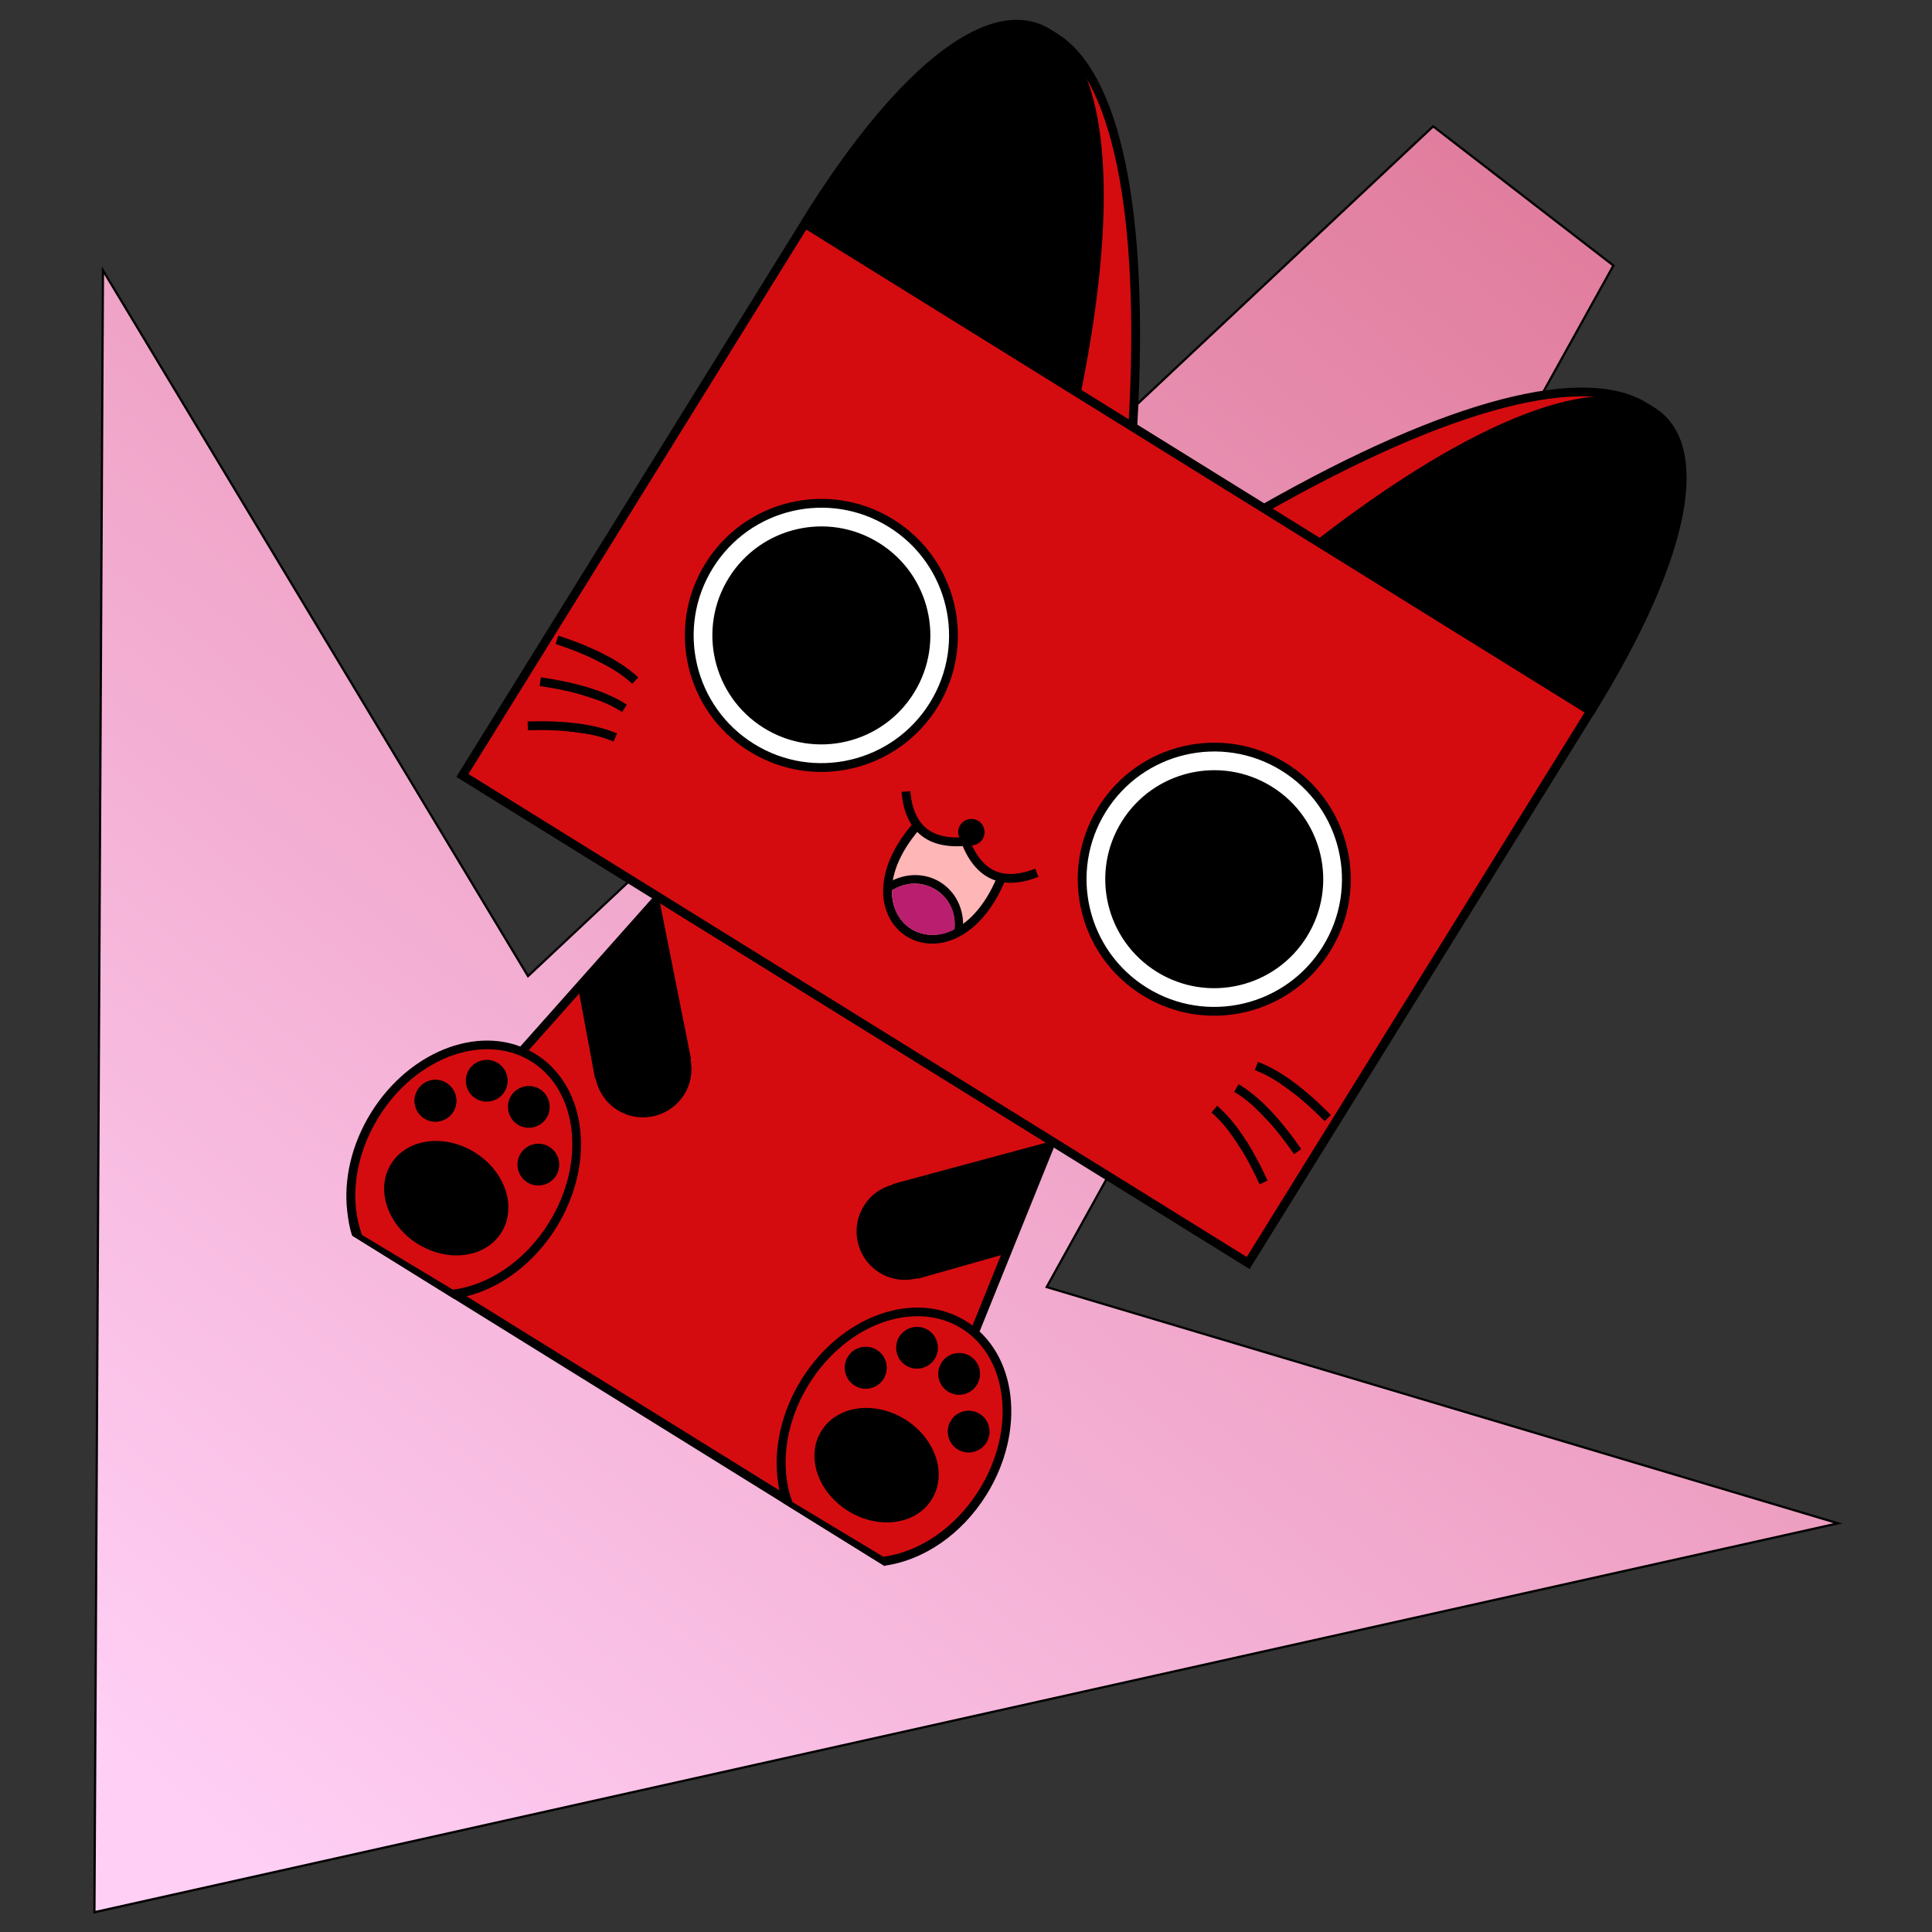 <?xml version="1.0" encoding="UTF-8" standalone="no"?>
<!-- Created with Inkscape (http://www.inkscape.org/) -->

<svg
   xmlns:dc="http://purl.org/dc/elements/1.1/"
   xmlns:cc="http://creativecommons.org/ns#"
   xmlns:rdf="http://www.w3.org/1999/02/22-rdf-syntax-ns#"
   xmlns:svg="http://www.w3.org/2000/svg"
   xmlns="http://www.w3.org/2000/svg"
   xmlns:xlink="http://www.w3.org/1999/xlink"
   xmlns:sodipodi="http://sodipodi.sourceforge.net/DTD/sodipodi-0.dtd"
   xmlns:inkscape="http://www.inkscape.org/namespaces/inkscape"
   width="855"
   height="855"
   id="svg2"
   version="1.1"
   inkscape:version="0.48.5 r10040"
   sodipodi:docname="New document 1">
  <rect width="100%" height="100%" fill="#333333" stroke="none"/>
  <defs
     id="defs4">
    <linearGradient
       id="linearGradient4114">
      <stop
         style="stop-color:#de7595;stop-opacity:1;"
         offset="0"
         id="stop4116" />
      <stop
         style="stop-color:#ffcff5;stop-opacity:1;"
         offset="1"
         id="stop4118" />
    </linearGradient>
    <path
       style="fill:#ffffff;stroke:#000000"
       inkscape:connector-curvature="0"
       id="path2999-0"
       d="m 27,10 c -30,130 116,130 86,0" />
    <polygon
       style="fill:#ffffff"
       id="polygon2996-4"
       points="280,404 210,0 -210,0 -280,404 " />
    <polygon
       style="fill:#ffffff"
       id="polygon2993-7"
       points="200,-300 200,0 -200,0 -200,-300 " />
    <ellipse
       style="fill:#ffffff"
       sodipodi:ry="120"
       sodipodi:rx="95"
       sodipodi:cy="-100"
       sodipodi:cx="0"
       id="ellipse2990-1"
       cy="-100"
       ry="120"
       rx="95"
       cx="0" />
    <linearGradient
       inkscape:collect="always"
       xlink:href="#linearGradient4114"
       id="linearGradient4218"
       gradientUnits="userSpaceOnUse"
       gradientTransform="translate(29.908,-55.923)"
       x1="843.148"
       y1="153.112"
       x2="180.464"
       y2="966.344" />
  </defs>
  <sodipodi:namedview
     id="base"
     pagecolor="#ffffff"
     bordercolor="#666666"
     borderopacity="1.0"
     inkscape:pageopacity="0.0"
     inkscape:pageshadow="2"
     inkscape:zoom="0.36779934"
     inkscape:cx="551.09936"
     inkscape:cy="449.51784"
     inkscape:document-units="px"
     inkscape:current-layer="layer1"
     showgrid="false"
     fit-margin-top="0"
     fit-margin-left="0"
     fit-margin-right="0"
     fit-margin-bottom="0"
     inkscape:window-width="1366"
     inkscape:window-height="705"
     inkscape:window-x="-8"
     inkscape:window-y="-8"
     inkscape:window-maximized="1" />
  <g
     inkscape:label="Layer 1"
     inkscape:groupmode="layer"
     id="layer1"
     transform="translate(-134.379,-123.245)">
    <g
       id="g4122"
       transform="matrix(0.98,0,0,0.98,4.014,27.284)">
      <path
         sodipodi:nodetypes="cccccccc"
         inkscape:connector-curvature="0"
         id="path2985"
         d="M 179.52,220.017 175.662,961.432 963.014,785.821 605.677,679.123 861.611,217.819 780.215,154.967 371.47,538.719 z"
         style="fill:url(#linearGradient4218);fill-opacity:1;stroke:#000000;stroke-width:1px;stroke-linecap:butt;stroke-linejoin:miter;stroke-opacity:1" />
      <g
         transform="translate(40.783,12.049)"
         id="g3156"
         style="overflow:visible">
        <svg
           inkscape:version="0.48.5 r10040"
           id="bloodCat"
           width="254"
           height="386"
           version="1.1">
          <defs
             id="defs3100">
            <ellipse
               style="fill:#ffffff"
               sodipodi:ry="120"
               sodipodi:rx="95"
               sodipodi:cy="-100"
               sodipodi:cx="0"
               rx="95"
               cx="0"
               ry="120"
               cy="-100"
               id="ellipse2990" />
            <polygon
               style="fill:#ffffff"
               points="200,-300 200,0 -200,0 -200,-300 "
               fill-rule=""
               id="polygon2993" />
            <polygon
               style="fill:#ffffff"
               points="280,404 210,0 -210,0 -280,404 "
               fill-rule=""
               id="polygon2996" />
            <path
               style="fill:#ffffff;stroke:#000000"
               inkscape:connector-curvature="0"
               id="path2999"
               d="" />
          </defs>
          <svg
             height="100%"
             width="100%"
             inkscape:version="0.48.5 r10040"
             id="g3003"
             version="1.1">
            <g
               transform="translate(-135.657,-79.537)"
               id="g3107">
              <path
                 style="fill:#d50c0f;stroke:#000000;stroke-width:2"
                 inkscape:connector-curvature="0"
                 id="path3258"
                 d="" />
              <path
                 style="fill:#000000;stroke:#000000;stroke-width:2"
                 inkscape:connector-curvature="0"
                 id="path3260"
                 d="" />
              <path
                 style="fill:#d50c0f;stroke:#000000;stroke-width:2"
                 inkscape:connector-curvature="0"
                 id="path3010"
                 d="" />
              <path
                 style="fill:#000000;stroke:#000000;stroke-width:2"
                 inkscape:connector-curvature="0"
                 id="path3012"
                 d="" />
              <path
                 style="fill:#d50c0f;stroke:#000000;stroke-width:2"
                 inkscape:connector-curvature="0"
                 id="polygon3018"
                 d="" />
              <path
                 style="fill:#000000;stroke-width:8"
                 inkscape:connector-curvature="0"
                 id="ellipse30317"
                 d="" />
              <path
                 style="fill:#d50c0f;stroke-width:8"
                 inkscape:connector-curvature="0"
                 id="ellipse303151"
                 d="" />
              <path
                 style="fill:#000000;stroke-width:8"
                 inkscape:connector-curvature="0"
                 id="path42631"
                 d="" />
              <path
                 style="fill:#000000;stroke-width:8"
                 inkscape:connector-curvature="0"
                 id="path42615"
                 d="" />
              <path
                 style="fill:#000000;stroke-width:8"
                 inkscape:connector-curvature="0"
                 id="path42592"
                 d="" />
              <path
                 style="fill:#000000;stroke-width:8"
                 inkscape:connector-curvature="0"
                 id="toenail7"
                 d="" />
              <path
                 style="fill:#000000;stroke-width:8"
                 inkscape:connector-curvature="0"
                 id="ellipse30426"
                 d="" />
              <path
                 style="fill:#000000;stroke-width:8"
                 inkscape:connector-curvature="0"
                 id="path42571"
                 d="" />
              <path
                 style="fill:#000000;stroke-width:89"
                 inkscape:connector-curvature="0"
                 id="line3022"
                 d="" />
              <path
                 style="fill:#000000;stroke-width:8"
                 inkscape:connector-curvature="0"
                 id="circle3024"
                 d="" />
              <path
                 style="fill:#000000;stroke-width:89"
                 inkscape:connector-curvature="0"
                 id="path3153"
                 d="" />
              <path
                 style="fill:#000000;stroke-width:8"
                 inkscape:connector-curvature="0"
                 id="path3155"
                 d="" />
              <path
                 style="fill:#000000;stroke-width:8"
                 inkscape:connector-curvature="0"
                 id="ellipse3031"
                 d="" />
              <path
                 style="fill:#d50c0f;stroke-width:8"
                 inkscape:connector-curvature="0"
                 id="ellipse30315"
                 d="" />
              <path
                 style="fill:#000000;stroke-width:8"
                 inkscape:connector-curvature="0"
                 id="path4263"
                 d="" />
              <path
                 style="fill:#000000;stroke-width:8"
                 inkscape:connector-curvature="0"
                 id="path4261"
                 d="" />
              <path
                 style="fill:#000000;stroke-width:8"
                 inkscape:connector-curvature="0"
                 id="path4259"
                 d="" />
              <path
                 style="fill:#000000;stroke-width:8"
                 inkscape:connector-curvature="0"
                 id="toenail"
                 d="" />
              <path
                 style="fill:#000000;stroke-width:8"
                 inkscape:connector-curvature="0"
                 id="ellipse3042"
                 d="" />
              <path
                 style="fill:#000000;stroke-width:8"
                 inkscape:connector-curvature="0"
                 id="path4257"
                 d="" />
              <path
                 style="fill:#d50c0f;stroke:#000000;stroke-width:2"
                 inkscape:connector-curvature="0"
                 id="rect3048"
                 d="" />
              <path
                 style="fill:#000000;stroke:#000000;stroke-width:2"
                 inkscape:connector-curvature="0"
                 id="path5929"
                 d="" />
              <path
                 style="fill:#000000;stroke:#000000;stroke-width:2"
                 inkscape:connector-curvature="0"
                 id="path5931"
                 d="" />
              <path
                 style="fill:#000000;stroke:#000000;stroke-width:2"
                 inkscape:connector-curvature="0"
                 id="path5933"
                 d="" />
              <path
                 style="fill:#ffffff;stroke:#000000;stroke-width:2"
                 inkscape:connector-curvature="0"
                 id="circle3051"
                 d="" />
              <path
                 style="fill:#000000;stroke:#000000;stroke-width:2"
                 inkscape:connector-curvature="0"
                 id="circle3053"
                 d="" />
              <path
                 style="fill:#feb6b6;stroke:#000000;stroke-width:2"
                 inkscape:connector-curvature="0"
                 id="path3059"
                 d="" />
              <path
                 style="fill:#000000;stroke-width:8"
                 inkscape:connector-curvature="0"
                 id="path3061"
                 d="" />
              <path
                 style="fill:#b91f6e;stroke-width:8"
                 inkscape:connector-curvature="0"
                 id="path30614"
                 d="" />
              <path
                 style="fill:#d50c0f;stroke:#000000;stroke-width:2"
                 inkscape:connector-curvature="0"
                 id="path3063"
                 d="" />
              <path
                 style="fill:#000000;stroke-width:8"
                 inkscape:connector-curvature="0"
                 id="circle3065"
                 d="" />
              <path
                 style="fill:#000000;stroke:#000000;stroke-width:2"
                 inkscape:connector-curvature="0"
                 id="path5925"
                 d="" />
              <path
                 style="fill:#000000;stroke:#000000;stroke-width:2"
                 inkscape:connector-curvature="0"
                 id="path5923"
                 d="" />
              <path
                 style="fill:#000000;stroke:#000000;stroke-width:2"
                 inkscape:connector-curvature="0"
                 id="beardD"
                 d="" />
              <path
                 style="fill:#ffffff;stroke:#000000;stroke-width:2"
                 inkscape:connector-curvature="0"
                 id="path3212"
                 d="" />
              <path
                 style="fill:#000000;stroke:#000000;stroke-width:2"
                 inkscape:connector-curvature="0"
                 id="path3214"
                 d="" />
            </g>
          </svg>
        </svg>
      </g>
      <g
         transform="matrix(1.644,0.207,-0.207,1.644,-2521.722,71.53)"
         id="g3003-9">
        <g
           transform="matrix(0.909,0.417,-0.417,0.909,1759.067,-353.625)"
           id="g3303">
          <path
             style="fill:#d50c0f;stroke:#000000;stroke-width:2.4"
             inkscape:connector-curvature="0"
             id="path3258-4"
             d="m 388.857,160.277 c 0,-105 -48,-105 -105,0" />
          <path
             inkscape:connector-curvature="0"
             id="path3260-8"
             d="m 388.857,160.277 c 0,-105 -48,-105 -87,0"
             style="fill:#000000;stroke:#000000;stroke-width:2.4" />
          <path
             d="m 136.857,159.487 c 0,-105 48,-105 105,0"
             id="path3010-8"
             inkscape:connector-curvature="0"
             style="fill:#d50c0f;stroke:#000000;stroke-width:2.4" />
          <path
             d="m 136.857,159.487 c 0,-105 48,-105 87,0"
             id="path3012-2"
             inkscape:connector-curvature="0"
             style="fill:#000000;stroke:#000000;stroke-width:2.4" />
          <path
             style="fill:#d50c0f;stroke:#000000;stroke-width:2.4"
             d="m 199.857,336.787 -21,121.2 168,0 -21,-121.2 z"
             id="polygon3018-4"
             inkscape:connector-curvature="0" />
          <path
             sodipodi:nodetypes="sssccss"
             inkscape:connector-curvature="0"
             id="ellipse3031-7"
             d="m 331.857,390.787 c -16.559,0 -29.7,16.804 -29.7,37.2 0,10.198 3.285,19.498 8.64,26.248 1.449,1.827 2.902,3.516 4.63,4.937 l 32.632,0.015 c 8.159,-6.661 13.497,-18.201 13.497,-31.201 0,-20.396 -13.141,-37.2 -29.7,-37.2 z"
             style="font-size:medium;font-style:normal;font-variant:normal;font-weight:normal;font-stretch:normal;text-indent:0;text-align:start;text-decoration:none;line-height:normal;letter-spacing:normal;word-spacing:normal;text-transform:none;direction:ltr;block-progression:tb;writing-mode:lr-tb;text-anchor:start;baseline-shift:baseline;color:#000000;fill:#000000;fill-opacity:1;fill-rule:nonzero;stroke:none;stroke-width:8;marker:none;visibility:visible;display:inline;overflow:visible;enable-background:accumulate;font-family:Sans;-inkscape-font-specification:Sans" />
          <path
             sodipodi:nodetypes="ssccss"
             inkscape:connector-curvature="0"
             id="ellipse3031-5-1"
             d="m 331.857,393.115 c 14.921,0 27.3,15.431 27.3,34.8 0,12.377 -5.055,23.147 -12.599,29.309 l -28.917,0.387 c -7.811,-6.091 -13.084,-17.055 -13.084,-29.696 0,-19.369 12.379,-34.8 27.3,-34.8 z"
             style="font-size:medium;font-style:normal;font-variant:normal;font-weight:normal;font-stretch:normal;text-indent:0;text-align:start;text-decoration:none;line-height:normal;letter-spacing:normal;word-spacing:normal;text-transform:none;direction:ltr;block-progression:tb;writing-mode:lr-tb;text-anchor:start;baseline-shift:baseline;color:#000000;fill:#d50c0f;fill-opacity:1;fill-rule:nonzero;stroke:none;stroke-width:8;marker:none;visibility:visible;display:inline;overflow:visible;enable-background:accumulate;font-family:Sans;-inkscape-font-specification:Sans" />
          <path
             sodipodi:nodetypes="sssss"
             inkscape:connector-curvature="0"
             id="path4263-1"
             d="m 348.357,410.287 c -3.134,0 -5.7,2.566 -5.7,5.7 0,3.134 2.566,5.7 5.7,5.7 3.134,0 5.7,-2.566 5.7,-5.7 0,-3.134 -2.566,-5.7 -5.7,-5.7 z"
             style="font-size:medium;font-style:normal;font-variant:normal;font-weight:normal;font-stretch:normal;text-indent:0;text-align:start;text-decoration:none;line-height:normal;letter-spacing:normal;word-spacing:normal;text-transform:none;direction:ltr;block-progression:tb;writing-mode:lr-tb;text-anchor:start;baseline-shift:baseline;color:#000000;fill:#000000;fill-opacity:1;fill-rule:nonzero;stroke:none;stroke-width:8;marker:none;visibility:visible;display:inline;overflow:visible;enable-background:accumulate;font-family:Sans;-inkscape-font-specification:Sans" />
          <path
             style="font-size:medium;font-style:normal;font-variant:normal;font-weight:normal;font-stretch:normal;text-indent:0;text-align:start;text-decoration:none;line-height:normal;letter-spacing:normal;word-spacing:normal;text-transform:none;direction:ltr;block-progression:tb;writing-mode:lr-tb;text-anchor:start;baseline-shift:baseline;color:#000000;fill:#000000;fill-opacity:1;fill-rule:nonzero;stroke:none;stroke-width:8;marker:none;visibility:visible;display:inline;overflow:visible;enable-background:accumulate;font-family:Sans;-inkscape-font-specification:Sans"
             d="m 337.857,398.287 c -3.134,0 -5.7,2.566 -5.7,5.7 0,3.134 2.566,5.7 5.7,5.7 3.134,0 5.7,-2.566 5.7,-5.7 0,-3.134 -2.566,-5.7 -5.7,-5.7 z"
             id="path4261-5"
             inkscape:connector-curvature="0"
             sodipodi:nodetypes="sssss" />
          <path
             sodipodi:nodetypes="sssss"
             inkscape:connector-curvature="0"
             id="path4259-2"
             d="m 324.357,398.287 c -3.134,0 -5.7,2.566 -5.7,5.7 0,3.134 2.566,5.7 5.7,5.7 3.134,0 5.7,-2.566 5.7,-5.7 0,-3.134 -2.566,-5.7 -5.7,-5.7 z"
             style="font-size:medium;font-style:normal;font-variant:normal;font-weight:normal;font-stretch:normal;text-indent:0;text-align:start;text-decoration:none;line-height:normal;letter-spacing:normal;word-spacing:normal;text-transform:none;direction:ltr;block-progression:tb;writing-mode:lr-tb;text-anchor:start;baseline-shift:baseline;color:#000000;fill:#000000;fill-opacity:1;fill-rule:nonzero;stroke:none;stroke-width:8;marker:none;visibility:visible;display:inline;overflow:visible;enable-background:accumulate;font-family:Sans;-inkscape-font-specification:Sans" />
          <path
             sodipodi:nodetypes="sssss"
             inkscape:connector-curvature="0"
             id="toenail-7"
             d="m 315.357,410.287 c -3.134,0 -5.7,2.566 -5.7,5.7 0,3.134 2.566,5.7 5.7,5.7 3.134,0 5.7,-2.566 5.7,-5.7 0,-3.134 -2.566,-5.7 -5.7,-5.7 z"
             style="font-size:medium;font-style:normal;font-variant:normal;font-weight:normal;font-stretch:normal;text-indent:0;text-align:start;text-decoration:none;line-height:normal;letter-spacing:normal;word-spacing:normal;text-transform:none;direction:ltr;block-progression:tb;writing-mode:lr-tb;text-anchor:start;baseline-shift:baseline;color:#000000;fill:#000000;fill-opacity:1;fill-rule:nonzero;stroke:none;stroke-width:8;marker:none;visibility:visible;display:inline;overflow:visible;enable-background:accumulate;font-family:Sans;-inkscape-font-specification:Sans" />
          <path
             sodipodi:nodetypes="sssss"
             inkscape:connector-curvature="0"
             id="ellipse3042-6"
             d="m 331.857,422.287 c -9.643,0 -17.7,6.452 -17.7,14.7 0,8.248 8.057,14.7 17.7,14.7 9.643,0 17.7,-6.452 17.7,-14.7 0,-8.248 -8.057,-14.7 -17.7,-14.7 z"
             style="font-size:medium;font-style:normal;font-variant:normal;font-weight:normal;font-stretch:normal;text-indent:0;text-align:start;text-decoration:none;line-height:normal;letter-spacing:normal;word-spacing:normal;text-transform:none;direction:ltr;block-progression:tb;writing-mode:lr-tb;text-anchor:start;baseline-shift:baseline;color:#000000;fill:#000000;fill-opacity:1;fill-rule:nonzero;stroke:none;stroke-width:8;marker:none;visibility:visible;display:inline;overflow:visible;enable-background:accumulate;font-family:Sans;-inkscape-font-specification:Sans" />
          <path
             style="font-size:medium;font-style:normal;font-variant:normal;font-weight:normal;font-stretch:normal;text-indent:0;text-align:start;text-decoration:none;line-height:normal;letter-spacing:normal;word-spacing:normal;text-transform:none;direction:ltr;block-progression:tb;writing-mode:lr-tb;text-anchor:start;baseline-shift:baseline;color:#000000;fill:#000000;fill-opacity:1;fill-rule:nonzero;stroke:none;stroke-width:8;marker:none;visibility:visible;display:inline;overflow:visible;enable-background:accumulate;font-family:Sans;-inkscape-font-specification:Sans"
             d="m 315.357,410.287 c -3.134,0 -5.7,2.566 -5.7,5.7 0,3.134 2.566,5.7 5.7,5.7 3.134,0 5.7,-2.566 5.7,-5.7 0,-3.134 -2.566,-5.7 -5.7,-5.7 z"
             id="path4257-1"
             inkscape:connector-curvature="0"
             sodipodi:nodetypes="sssss" />
          <path
             sodipodi:nodetypes="ccccc"
             inkscape:connector-curvature="0"
             id="line3022-5"
             d="m 199.857,336.787 -5.645,32.579 16.932,18.58 19.425,-18.319 z"
             style="font-size:medium;font-style:normal;font-variant:normal;font-weight:normal;font-stretch:normal;text-indent:0;text-align:start;text-decoration:none;line-height:normal;letter-spacing:normal;word-spacing:normal;text-transform:none;direction:ltr;block-progression:tb;writing-mode:lr-tb;text-anchor:start;baseline-shift:baseline;color:#000000;fill:#000000;fill-opacity:1;fill-rule:nonzero;stroke:none;stroke-width:89;marker:none;visibility:visible;display:inline;overflow:visible;enable-background:accumulate;font-family:Sans;-inkscape-font-specification:Sans" />
          <path
             sodipodi:nodetypes="sssss"
             inkscape:connector-curvature="0"
             id="circle3024-5"
             d="m 220.857,365.587 c -7.276,0 -13.2,5.924 -13.2,13.2 0,7.276 5.924,13.2 13.2,13.2 7.276,0 13.2,-5.924 13.2,-13.2 0,-7.276 -5.924,-13.2 -13.2,-13.2 z"
             style="font-size:medium;font-style:normal;font-variant:normal;font-weight:normal;font-stretch:normal;text-indent:0;text-align:start;text-decoration:none;line-height:normal;letter-spacing:normal;word-spacing:normal;text-transform:none;direction:ltr;block-progression:tb;writing-mode:lr-tb;text-anchor:start;baseline-shift:baseline;color:#000000;fill:#000000;fill-opacity:1;fill-rule:nonzero;stroke:none;stroke-width:8;marker:none;visibility:visible;display:inline;overflow:visible;enable-background:accumulate;font-family:Sans;-inkscape-font-specification:Sans" />
          <path
             style="font-size:medium;font-style:normal;font-variant:normal;font-weight:normal;font-stretch:normal;text-indent:0;text-align:start;text-decoration:none;line-height:normal;letter-spacing:normal;word-spacing:normal;text-transform:none;direction:ltr;block-progression:tb;writing-mode:lr-tb;text-anchor:start;baseline-shift:baseline;color:#000000;fill:#000000;fill-opacity:1;fill-rule:nonzero;stroke:none;stroke-width:89;marker:none;visibility:visible;display:inline;overflow:visible;enable-background:accumulate;font-family:Sans;-inkscape-font-specification:Sans"
             d="m 325.857,336.787 5.645,32.579 -16.932,18.58 -19.425,-18.319 z"
             id="path3153-1"
             inkscape:connector-curvature="0"
             sodipodi:nodetypes="ccccc" />
          <path
             style="font-size:medium;font-style:normal;font-variant:normal;font-weight:normal;font-stretch:normal;text-indent:0;text-align:start;text-decoration:none;line-height:normal;letter-spacing:normal;word-spacing:normal;text-transform:none;direction:ltr;block-progression:tb;writing-mode:lr-tb;text-anchor:start;baseline-shift:baseline;color:#000000;fill:#000000;fill-opacity:1;fill-rule:nonzero;stroke:none;stroke-width:8;marker:none;visibility:visible;display:inline;overflow:visible;enable-background:accumulate;font-family:Sans;-inkscape-font-specification:Sans"
             d="m 304.857,365.587 c 7.276,0 13.2,5.924 13.2,13.2 0,7.276 -5.924,13.2 -13.2,13.2 -7.276,0 -13.2,-5.924 -13.2,-13.2 0,-7.276 5.924,-13.2 13.2,-13.2 z"
             id="path3155-7"
             inkscape:connector-curvature="0"
             sodipodi:nodetypes="sssss" />
          <path
             sodipodi:nodetypes="sssccss"
             inkscape:connector-curvature="0"
             id="ellipse3031-1"
             d="m 193.857,390.787 c -16.559,0 -29.7,16.804 -29.7,37.2 0,10.198 3.285,19.498 8.64,26.248 1.449,1.827 2.902,3.516 4.63,4.937 l 32.632,0.015 c 8.159,-6.661 13.497,-18.201 13.497,-31.201 0,-20.396 -13.141,-37.2 -29.7,-37.2 z"
             style="font-size:medium;font-style:normal;font-variant:normal;font-weight:normal;font-stretch:normal;text-indent:0;text-align:start;text-decoration:none;line-height:normal;letter-spacing:normal;word-spacing:normal;text-transform:none;direction:ltr;block-progression:tb;writing-mode:lr-tb;text-anchor:start;baseline-shift:baseline;color:#000000;fill:#000000;fill-opacity:1;fill-rule:nonzero;stroke:none;stroke-width:8;marker:none;visibility:visible;display:inline;overflow:visible;enable-background:accumulate;font-family:Sans;-inkscape-font-specification:Sans" />
          <path
             sodipodi:nodetypes="ssccss"
             inkscape:connector-curvature="0"
             id="ellipse3031-5"
             d="m 193.857,393.115 c 14.921,0 27.3,15.431 27.3,34.8 0,12.377 -5.055,23.147 -12.599,29.309 l -28.917,0.387 c -7.811,-6.091 -13.084,-17.055 -13.084,-29.696 0,-19.369 12.379,-34.8 27.3,-34.8 z"
             style="font-size:medium;font-style:normal;font-variant:normal;font-weight:normal;font-stretch:normal;text-indent:0;text-align:start;text-decoration:none;line-height:normal;letter-spacing:normal;word-spacing:normal;text-transform:none;direction:ltr;block-progression:tb;writing-mode:lr-tb;text-anchor:start;baseline-shift:baseline;color:#000000;fill:#d50c0f;fill-opacity:1;fill-rule:nonzero;stroke:none;stroke-width:8;marker:none;visibility:visible;display:inline;overflow:visible;enable-background:accumulate;font-family:Sans;-inkscape-font-specification:Sans" />
          <path
             sodipodi:nodetypes="sssss"
             inkscape:connector-curvature="0"
             id="path4263-15"
             d="m 210.357,410.287 c -3.134,0 -5.7,2.566 -5.7,5.7 0,3.134 2.566,5.7 5.7,5.7 3.134,0 5.7,-2.566 5.7,-5.7 0,-3.134 -2.566,-5.7 -5.7,-5.7 z"
             style="font-size:medium;font-style:normal;font-variant:normal;font-weight:normal;font-stretch:normal;text-indent:0;text-align:start;text-decoration:none;line-height:normal;letter-spacing:normal;word-spacing:normal;text-transform:none;direction:ltr;block-progression:tb;writing-mode:lr-tb;text-anchor:start;baseline-shift:baseline;color:#000000;fill:#000000;fill-opacity:1;fill-rule:nonzero;stroke:none;stroke-width:8;marker:none;visibility:visible;display:inline;overflow:visible;enable-background:accumulate;font-family:Sans;-inkscape-font-specification:Sans" />
          <path
             style="font-size:medium;font-style:normal;font-variant:normal;font-weight:normal;font-stretch:normal;text-indent:0;text-align:start;text-decoration:none;line-height:normal;letter-spacing:normal;word-spacing:normal;text-transform:none;direction:ltr;block-progression:tb;writing-mode:lr-tb;text-anchor:start;baseline-shift:baseline;color:#000000;fill:#000000;fill-opacity:1;fill-rule:nonzero;stroke:none;stroke-width:8;marker:none;visibility:visible;display:inline;overflow:visible;enable-background:accumulate;font-family:Sans;-inkscape-font-specification:Sans"
             d="m 199.857,398.287 c -3.134,0 -5.7,2.566 -5.7,5.7 0,3.134 2.566,5.7 5.7,5.7 3.134,0 5.7,-2.566 5.7,-5.7 0,-3.134 -2.566,-5.7 -5.7,-5.7 z"
             id="path4261-2"
             inkscape:connector-curvature="0"
             sodipodi:nodetypes="sssss" />
          <path
             sodipodi:nodetypes="sssss"
             inkscape:connector-curvature="0"
             id="path4259-7"
             d="m 186.357,398.287 c -3.134,0 -5.7,2.566 -5.7,5.7 0,3.134 2.566,5.7 5.7,5.7 3.134,0 5.7,-2.566 5.7,-5.7 0,-3.134 -2.566,-5.7 -5.7,-5.7 z"
             style="font-size:medium;font-style:normal;font-variant:normal;font-weight:normal;font-stretch:normal;text-indent:0;text-align:start;text-decoration:none;line-height:normal;letter-spacing:normal;word-spacing:normal;text-transform:none;direction:ltr;block-progression:tb;writing-mode:lr-tb;text-anchor:start;baseline-shift:baseline;color:#000000;fill:#000000;fill-opacity:1;fill-rule:nonzero;stroke:none;stroke-width:8;marker:none;visibility:visible;display:inline;overflow:visible;enable-background:accumulate;font-family:Sans;-inkscape-font-specification:Sans" />
          <path
             sodipodi:nodetypes="sssss"
             inkscape:connector-curvature="0"
             id="toenail-6"
             d="m 177.357,410.287 c -3.134,0 -5.7,2.566 -5.7,5.7 0,3.134 2.566,5.7 5.7,5.7 3.134,0 5.7,-2.566 5.7,-5.7 0,-3.134 -2.566,-5.7 -5.7,-5.7 z"
             style="font-size:medium;font-style:normal;font-variant:normal;font-weight:normal;font-stretch:normal;text-indent:0;text-align:start;text-decoration:none;line-height:normal;letter-spacing:normal;word-spacing:normal;text-transform:none;direction:ltr;block-progression:tb;writing-mode:lr-tb;text-anchor:start;baseline-shift:baseline;color:#000000;fill:#000000;fill-opacity:1;fill-rule:nonzero;stroke:none;stroke-width:8;marker:none;visibility:visible;display:inline;overflow:visible;enable-background:accumulate;font-family:Sans;-inkscape-font-specification:Sans" />
          <path
             sodipodi:nodetypes="sssss"
             inkscape:connector-curvature="0"
             id="ellipse3042-1"
             d="m 193.857,422.287 c -9.643,0 -17.7,6.452 -17.7,14.7 0,8.248 8.057,14.7 17.7,14.7 9.643,0 17.7,-6.452 17.7,-14.7 0,-8.248 -8.057,-14.7 -17.7,-14.7 z"
             style="font-size:medium;font-style:normal;font-variant:normal;font-weight:normal;font-stretch:normal;text-indent:0;text-align:start;text-decoration:none;line-height:normal;letter-spacing:normal;word-spacing:normal;text-transform:none;direction:ltr;block-progression:tb;writing-mode:lr-tb;text-anchor:start;baseline-shift:baseline;color:#000000;fill:#000000;fill-opacity:1;fill-rule:nonzero;stroke:none;stroke-width:8;marker:none;visibility:visible;display:inline;overflow:visible;enable-background:accumulate;font-family:Sans;-inkscape-font-specification:Sans" />
          <path
             style="font-size:medium;font-style:normal;font-variant:normal;font-weight:normal;font-stretch:normal;text-indent:0;text-align:start;text-decoration:none;line-height:normal;letter-spacing:normal;word-spacing:normal;text-transform:none;direction:ltr;block-progression:tb;writing-mode:lr-tb;text-anchor:start;baseline-shift:baseline;color:#000000;fill:#000000;fill-opacity:1;fill-rule:nonzero;stroke:none;stroke-width:8;marker:none;visibility:visible;display:inline;overflow:visible;enable-background:accumulate;font-family:Sans;-inkscape-font-specification:Sans"
             d="m 177.357,410.287 c -3.134,0 -5.7,2.566 -5.7,5.7 0,3.134 2.566,5.7 5.7,5.7 3.134,0 5.7,-2.566 5.7,-5.7 0,-3.134 -2.566,-5.7 -5.7,-5.7 z"
             id="path4257-4"
             inkscape:connector-curvature="0"
             sodipodi:nodetypes="sssss" />
          <path
             style="fill:#d50c0f;stroke:#000000;stroke-width:2.4"
             d="m 136.857,159.787 252,0 0,177 -252,0 z"
             id="rect3048-2"
             inkscape:connector-curvature="0" />
          <path
             style="fill:#000000;stroke:#000000;stroke-width:2.4"
             inkscape:transform-center-y="-4.8870852"
             inkscape:transform-center-x="-11.108421"
             id="path5929-3"
             d="m 380.855,315.907 q -12.872,-8.501 -21.947,-9.879"
             inkscape:connector-curvature="0" />
          <path
             inkscape:connector-curvature="0"
             d="m 384.31,303.88 q -14.153,-6.136 -23.329,-5.917"
             id="path5931-2"
             inkscape:transform-center-x="-11.788347"
             inkscape:transform-center-y="-2.8874289"
             style="fill:#000000;stroke:#000000;stroke-width:2.4" />
          <path
             id="path5933-2"
             d="m 386.461,291.787 q -15,-3.6 -24,-1.8"
             inkscape:connector-curvature="0"
             style="fill:#000000;stroke:#000000;stroke-width:2.4" />
          <path
             inkscape:connector-curvature="0"
             id="circle3051-1"
             d="m 235.857,252.787 c 0,19.882 -16.118,36 -36,36 -19.882,0 -36,-16.118 -36,-36 0,-19.882 16.118,-36 36,-36 19.882,0 36,16.118 36,36 z"
             style="fill:#ffffff;stroke:#000000;stroke-width:2.4" />
          <path
             inkscape:connector-curvature="0"
             id="circle3053-6"
             d="m 228.357,252.787 c 0,15.74 -12.76,28.5 -28.5,28.5 -15.74,0 -28.5,-12.76 -28.5,-28.5 0,-15.74 12.76,-28.5 28.5,-28.5 15.74,0 28.5,12.76 28.5,28.5 z"
             style="fill:#000000;stroke:#000000;stroke-width:2.4" />
          <path
             style="fill:#feb6b6;stroke:#000000;stroke-width:2.4"
             inkscape:connector-curvature="0"
             id="path3059-8"
             d="m 249.957,279.787 c -9,39 34.8,39 25.8,0" />
          <path
             sodipodi:nodetypes="sccsccs"
             inkscape:connector-curvature="0"
             id="path3061-5"
             mask="url(#mTongue)"
             d="m 262.857,292.837 c -4.718,0 -9.391,2.63 -11.996,7.62 l 1.443,2.466 c 1.996,-5.246 6.302,-7.686 10.553,-7.686 4.263,0 8.582,2.454 10.57,7.731 l 1.486,-2.397 c -2.593,-5.064 -7.301,-7.735 -12.056,-7.735 z"
             style="font-size:medium;font-style:normal;font-variant:normal;font-weight:normal;font-stretch:normal;text-indent:0;text-align:start;text-decoration:none;line-height:normal;letter-spacing:normal;word-spacing:normal;text-transform:none;direction:ltr;block-progression:tb;writing-mode:lr-tb;text-anchor:start;baseline-shift:baseline;color:#000000;fill:#000000;fill-opacity:1;fill-rule:nonzero;stroke:none;stroke-width:8;marker:none;visibility:visible;display:inline;overflow:visible;enable-background:accumulate;font-family:Sans;-inkscape-font-specification:Sans" />
          <path
             sodipodi:nodetypes="scscs"
             inkscape:connector-curvature="0"
             id="path3061-4"
             mask="url(#mTongue)"
             d="m 262.746,307.864 c -3.985,0 -7.781,-2.465 -9.902,-6.183 1.926,-4.059 5.762,-6.445 10.013,-6.445 4.263,0 8.041,2.272 10.029,6.478 -1.975,3.645 -5.812,6.149 -10.14,6.149 z"
             style="font-size:medium;font-style:normal;font-variant:normal;font-weight:normal;font-stretch:normal;text-indent:0;text-align:start;text-decoration:none;line-height:normal;letter-spacing:normal;word-spacing:normal;text-transform:none;direction:ltr;block-progression:tb;writing-mode:lr-tb;text-anchor:start;baseline-shift:baseline;color:#000000;fill:#b91f6e;fill-opacity:1;fill-rule:nonzero;stroke:none;stroke-width:8;marker:none;visibility:visible;display:inline;overflow:visible;enable-background:accumulate;font-family:Sans;-inkscape-font-specification:Sans" />
          <path
             style="fill:#d50c0f;stroke:#000000;stroke-width:2.4"
             inkscape:connector-curvature="0"
             id="path3063-7"
             d="m 241.857,276.787 q 9,12 21,3 12,9 21,-3" />
          <path
             sodipodi:nodetypes="sssss"
             inkscape:connector-curvature="0"
             id="circle3065-6"
             d="m 262.857,273.187 c -1.974,0 -3.6,1.626 -3.6,3.6 0,1.974 1.626,3.6 3.6,3.6 1.974,0 3.6,-1.626 3.6,-3.6 0,-1.974 -1.626,-3.6 -3.6,-3.6 z"
             style="font-size:medium;font-style:normal;font-variant:normal;font-weight:normal;font-stretch:normal;text-indent:0;text-align:start;text-decoration:none;line-height:normal;letter-spacing:normal;word-spacing:normal;text-transform:none;direction:ltr;block-progression:tb;writing-mode:lr-tb;text-anchor:start;baseline-shift:baseline;color:#000000;fill:#000000;fill-opacity:1;fill-rule:nonzero;stroke:none;stroke-width:8;marker:none;visibility:visible;display:inline;overflow:visible;enable-background:accumulate;font-family:Sans;-inkscape-font-specification:Sans" />
          <path
             inkscape:connector-curvature="0"
             d="m 144.863,315.907 q 12.872,-8.501 21.947,-9.879"
             id="path5925-1"
             inkscape:transform-center-x="-11.108421"
             inkscape:transform-center-y="-4.8870852"
             style="fill:#000000;stroke:#000000;stroke-width:2.4" />
          <path
             style="fill:#000000;stroke:#000000;stroke-width:2.4"
             inkscape:transform-center-y="-2.8874289"
             inkscape:transform-center-x="-11.788347"
             id="path5923-8"
             d="m 141.408,303.88 q 14.153,-6.136 23.329,-5.917"
             inkscape:connector-curvature="0" />
          <path
             inkscape:connector-curvature="0"
             d="m 139.257,291.787 q 15,-3.6 24,-1.8"
             id="beardD-9"
             style="fill:#000000;stroke:#000000;stroke-width:2.4" />
          <path
             inkscape:connector-curvature="0"
             style="fill:#ffffff;stroke:#000000;stroke-width:2.4"
             d="m 361.857,252.787 c 0,19.882 -16.118,36 -36,36 -19.882,0 -36,-16.118 -36,-36 0,-19.882 16.118,-36 36,-36 19.882,0 36,16.118 36,36 z"
             id="path3212-2" />
          <path
             inkscape:connector-curvature="0"
             d="m 354.357,252.787 c 0,15.74 -12.76,28.5 -28.5,28.5 -15.74,0 -28.5,-12.76 -28.5,-28.5 0,-15.74 12.76,-28.5 28.5,-28.5 15.74,0 28.5,12.76 28.5,28.5 z"
             id="path3214-7"
             style="fill:#000000;stroke:#000000;stroke-width:2.4" />
        </g>
      </g>
    </g>
  </g>
</svg>

